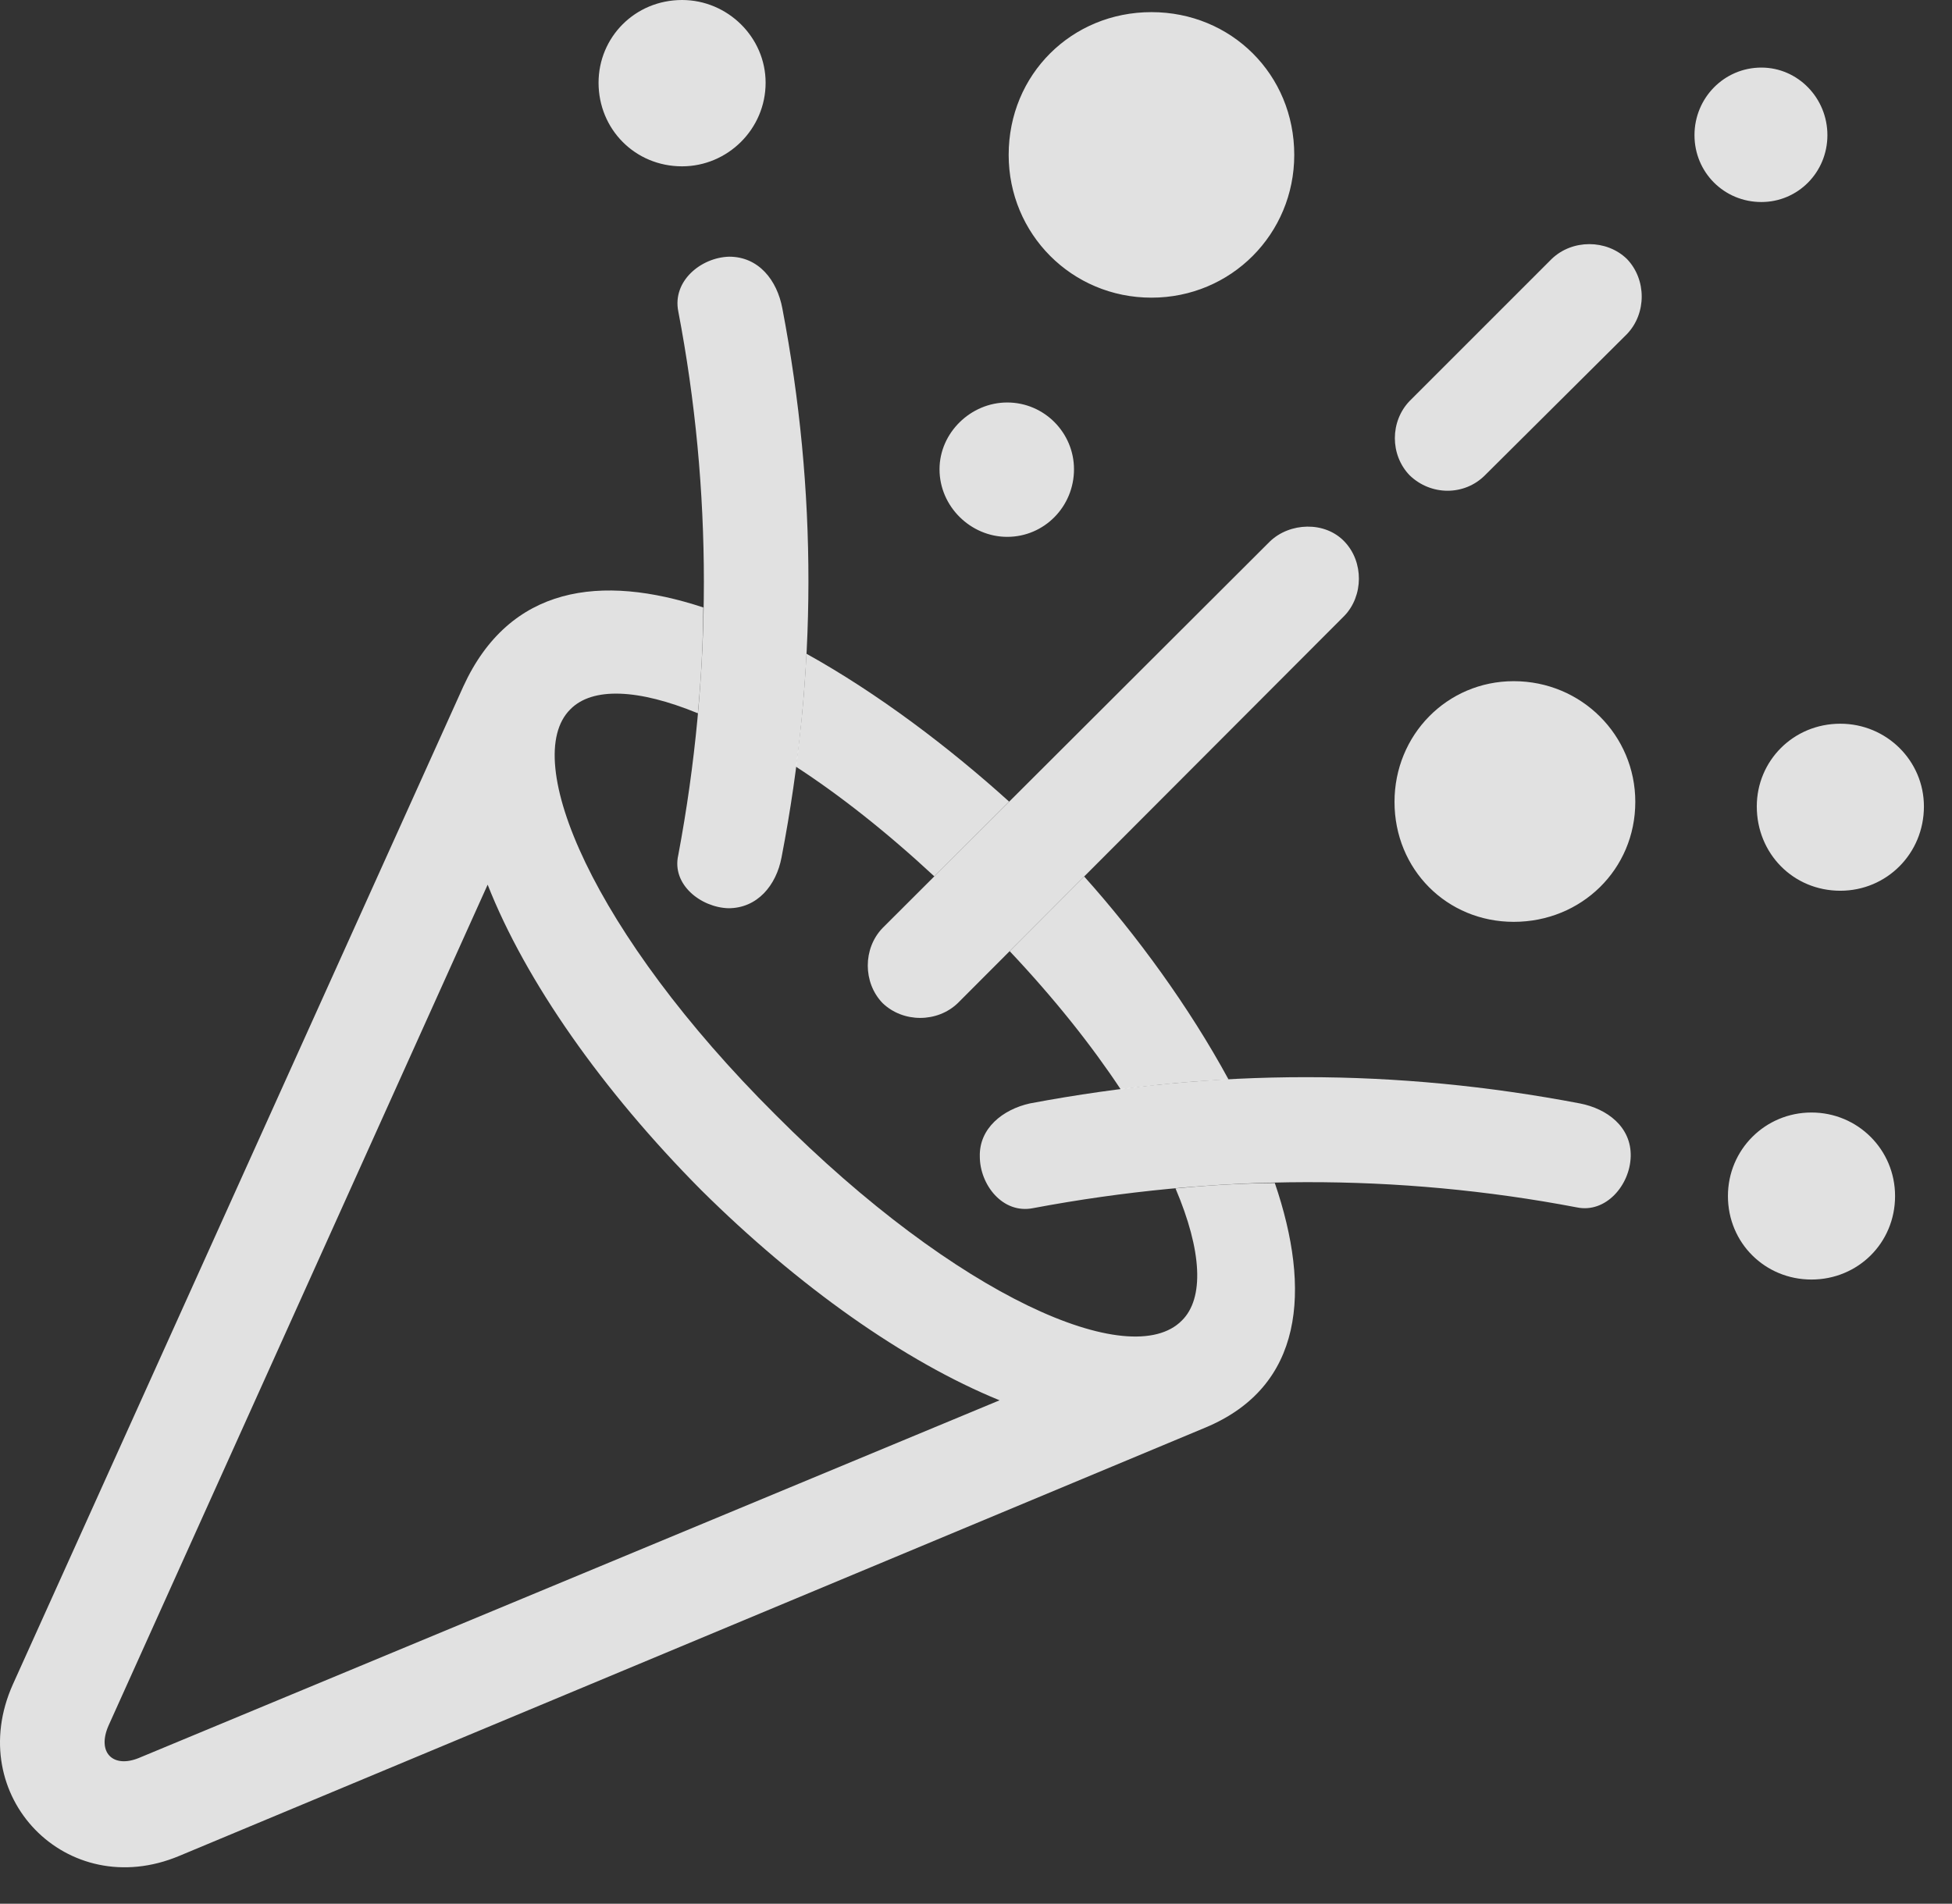 <?xml version="1.0" encoding="UTF-8"?>
<!--Generator: Apple Native CoreSVG 341-->
<!DOCTYPE svg
PUBLIC "-//W3C//DTD SVG 1.1//EN"
       "http://www.w3.org/Graphics/SVG/1.1/DTD/svg11.dtd">
<svg version="1.1" xmlns="http://www.w3.org/2000/svg" xmlns:xlink="http://www.w3.org/1999/xlink" viewBox="0 0 25.098 24.482">
 <rect x="0" y="0" width="25.098" height="24.482" fill="#333333" stroke="none"/>
 <g>
  <rect height="24.482" opacity="0" width="25.098" x="0" y="0"/>
  <path d="M9.043 7.812C9.04 8.265 9.015 8.719 8.973 9.173C8.205 8.857 7.617 8.834 7.334 9.121C6.68 9.766 7.627 12.002 9.971 14.336C12.315 16.689 14.541 17.646 15.196 16.982C15.486 16.696 15.455 16.084 15.114 15.283C15.54 15.242 15.965 15.218 16.391 15.213C16.863 16.597 16.761 17.832 15.498 18.359L2.305 23.867C0.86 24.473-0.478 23.096 0.166 21.66L5.957 8.828C6.552 7.53 7.728 7.378 9.043 7.812ZM1.397 22.188C1.241 22.539 1.455 22.744 1.787 22.607L12.852 18.008C11.631 17.51 10.264 16.543 9.014 15.303C7.744 14.023 6.758 12.617 6.27 11.377ZM15.796 13.882C15.336 13.904 14.874 13.946 14.41 14.01C14.04 13.451 13.563 12.848 12.982 12.232L13.94 11.272C14.615 12.025 15.289 12.948 15.796 13.882ZM12.975 10.309L12.013 11.27C11.393 10.694 10.79 10.221 10.233 9.859C10.301 9.373 10.345 8.89 10.369 8.407C11.287 8.917 12.201 9.609 12.975 10.309Z" fill="white" fill-opacity="0.85"/>
  <path d="M8.77 2.139C9.356 2.139 9.844 1.66 9.844 1.064C9.844 0.479 9.356 0 8.77 0C8.164 0 7.696 0.479 7.696 1.064C7.696 1.66 8.164 2.139 8.77 2.139ZM10.059 3.965C9.991 3.604 9.756 3.301 9.375 3.301C9.014 3.311 8.643 3.613 8.721 4.004C9.16 6.299 9.16 8.662 8.721 10.996C8.633 11.377 9.014 11.67 9.366 11.68C9.737 11.68 9.981 11.387 10.049 11.025C10.508 8.643 10.508 6.318 10.059 3.965ZM14.805 3.828C15.83 3.828 16.641 3.008 16.641 1.992C16.641 0.957 15.83 0.156 14.805 0.156C13.78 0.156 12.969 0.957 12.969 1.992C12.969 3.008 13.78 3.828 14.805 3.828ZM12.95 6.904C13.428 6.904 13.809 6.514 13.809 6.035C13.809 5.566 13.428 5.176 12.95 5.176C12.481 5.176 12.08 5.566 12.08 6.035C12.08 6.514 12.481 6.904 12.95 6.904ZM22.647 2.598C23.116 2.598 23.496 2.217 23.496 1.738C23.496 1.26 23.116 0.869 22.647 0.869C22.168 0.869 21.787 1.26 21.787 1.738C21.787 2.217 22.168 2.598 22.647 2.598ZM19.951 3.33L18.125 5.156C17.871 5.42 17.871 5.85 18.125 6.113C18.399 6.377 18.828 6.377 19.092 6.113L20.918 4.297C21.172 4.033 21.172 3.594 20.918 3.33C20.655 3.076 20.215 3.076 19.951 3.33ZM16.328 6.963L11.348 11.934C11.094 12.197 11.094 12.637 11.348 12.9C11.612 13.154 12.051 13.154 12.315 12.9L17.285 7.92C17.53 7.666 17.539 7.227 17.285 6.963C17.032 6.699 16.582 6.719 16.328 6.963ZM23.662 11.455C24.258 11.455 24.737 10.977 24.737 10.371C24.737 9.785 24.258 9.307 23.662 9.307C23.057 9.307 22.588 9.785 22.588 10.371C22.588 10.977 23.057 11.455 23.662 11.455ZM19.463 11.855C20.332 11.855 21.026 11.182 21.026 10.312C21.026 9.453 20.332 8.76 19.463 8.76C18.604 8.76 17.93 9.453 17.93 10.312C17.93 11.182 18.604 11.855 19.463 11.855ZM23.291 16.455C23.887 16.455 24.366 15.986 24.366 15.381C24.366 14.785 23.887 14.307 23.291 14.307C22.696 14.307 22.217 14.785 22.217 15.381C22.217 15.986 22.696 16.455 23.291 16.455ZM20.313 14.19C17.95 13.74 15.635 13.74 13.242 14.19C12.891 14.268 12.588 14.512 12.598 14.873C12.598 15.234 12.891 15.615 13.282 15.537C15.616 15.098 17.969 15.088 20.274 15.527C20.645 15.605 20.957 15.244 20.967 14.873C20.977 14.492 20.664 14.258 20.313 14.19Z" fill="white" fill-opacity="0.85"/>
 </g>
</svg>

